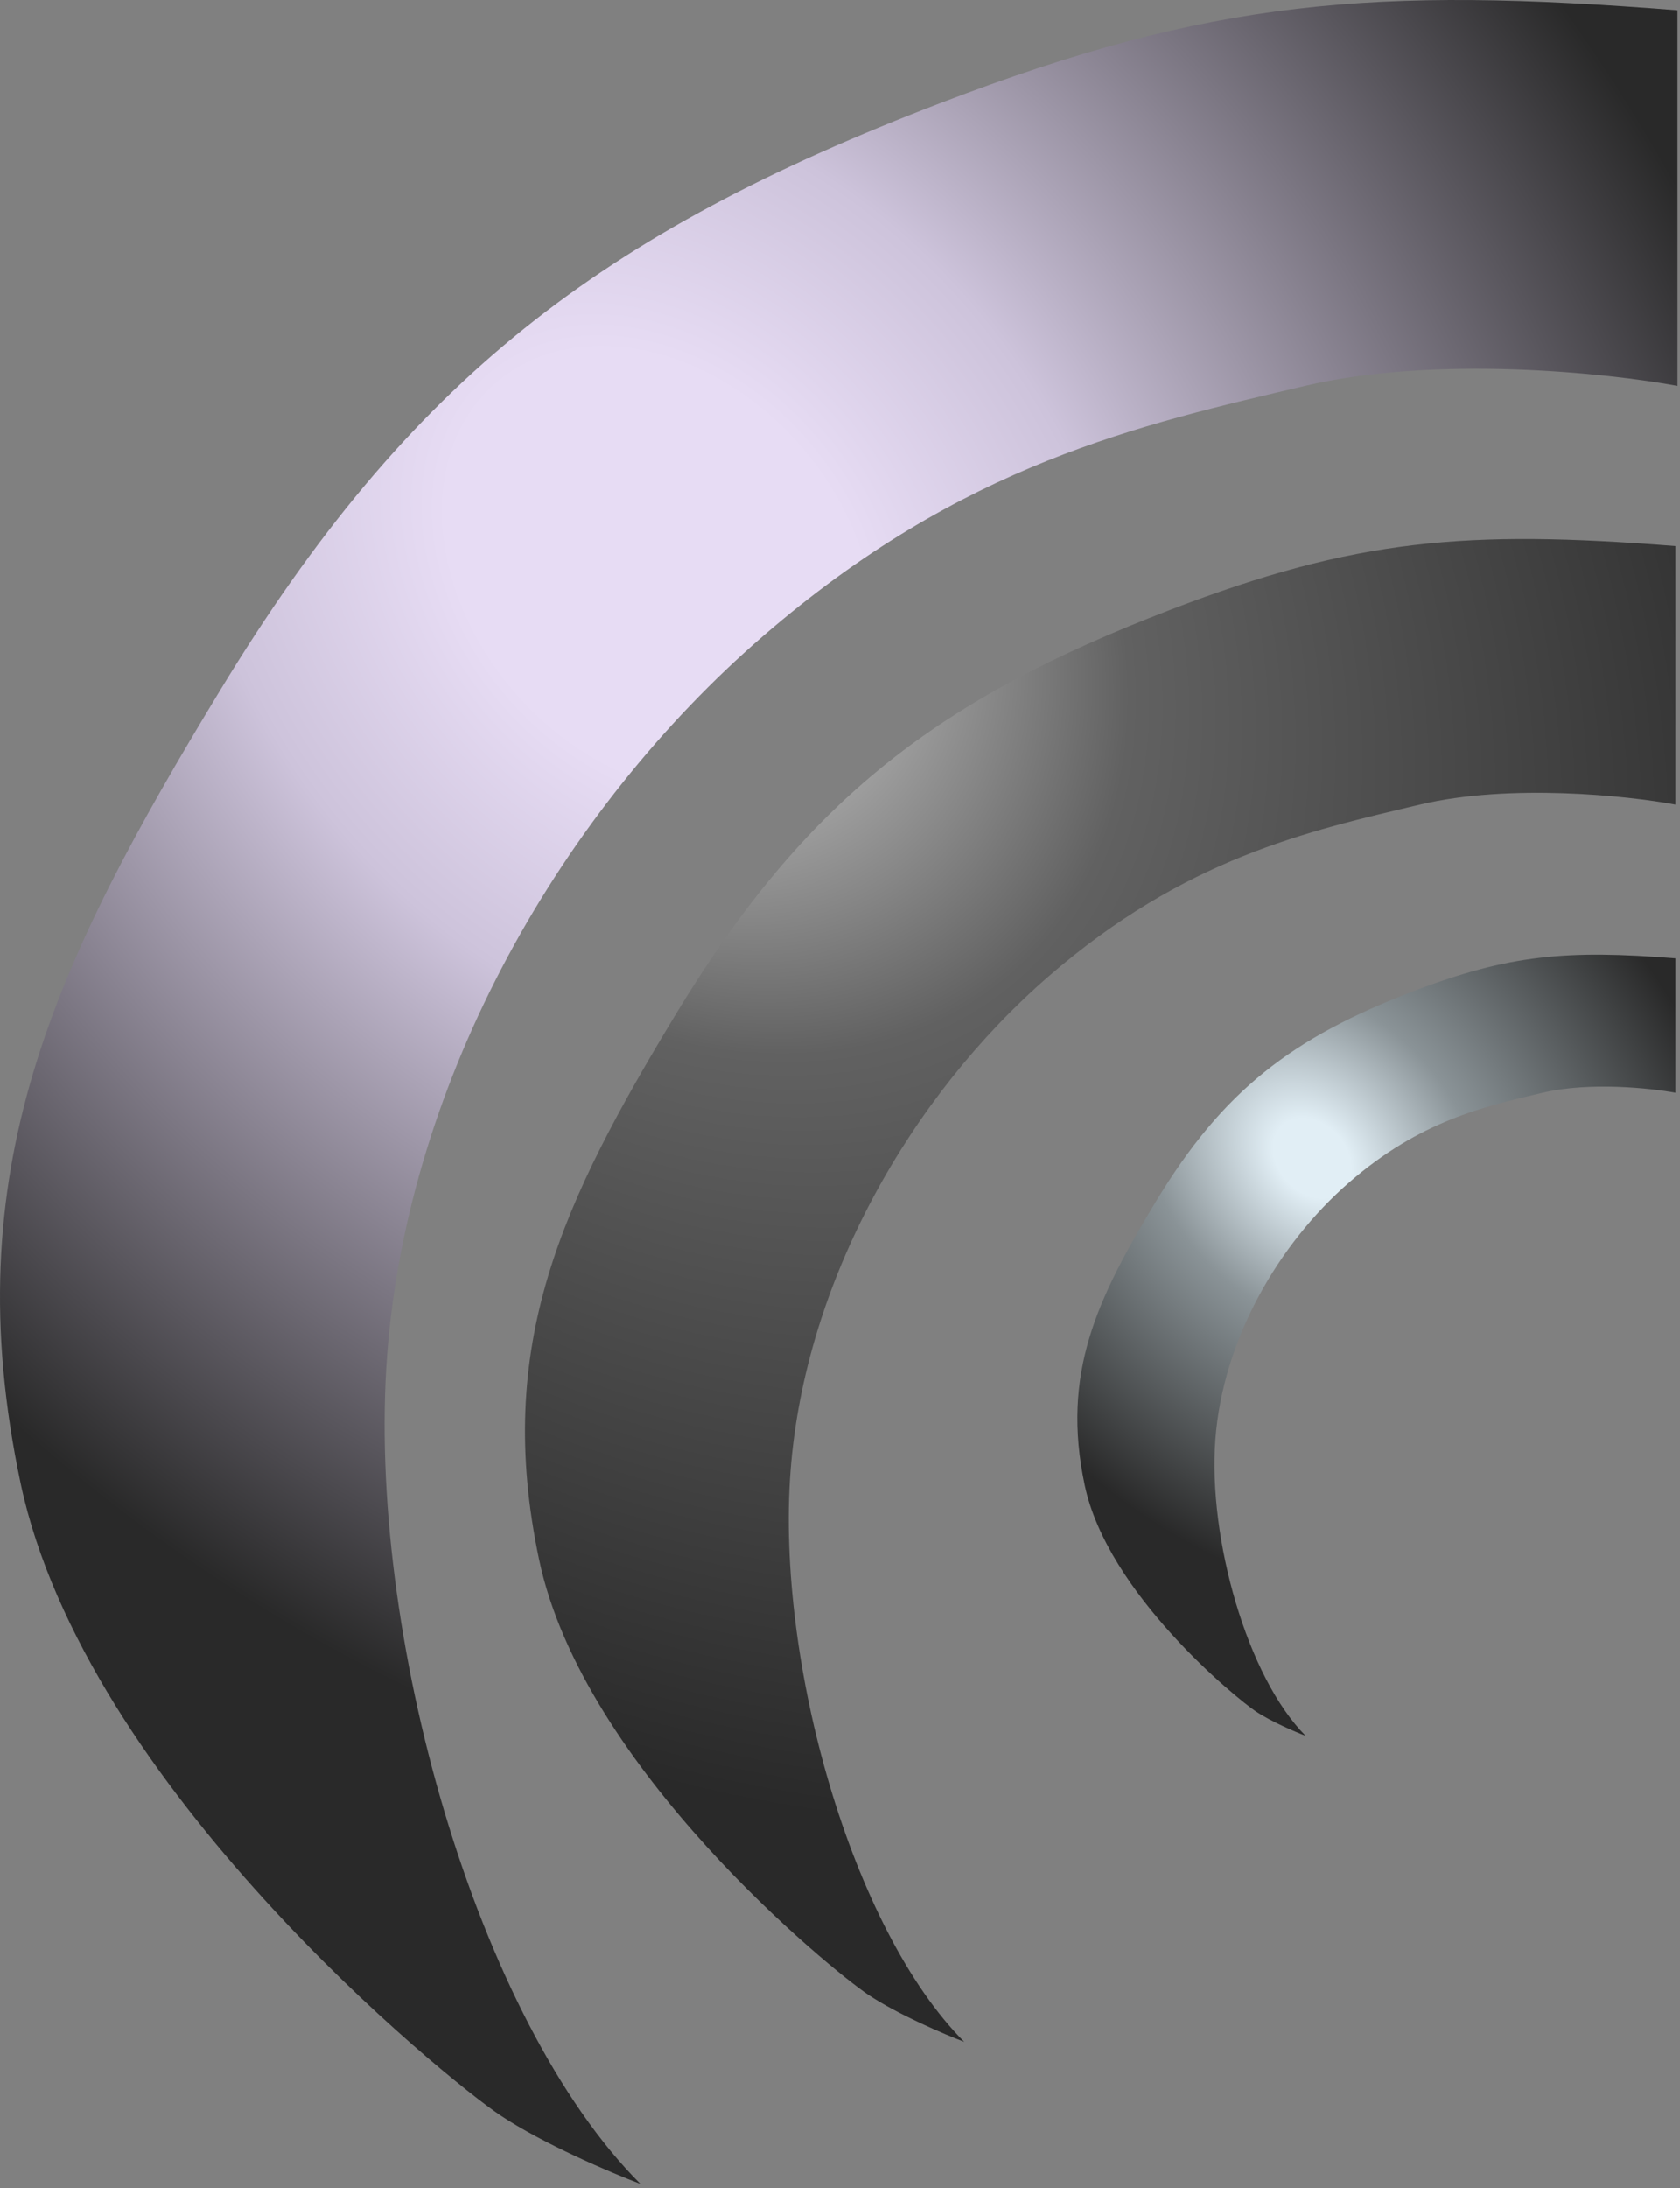 <svg width="368" height="479" viewBox="0 0 368 479" fill="none" xmlns="http://www.w3.org/2000/svg">
<rect x="0" y="0" width="368" height="479" fill="#808080" stroke="none"/>
<defs>
<radialGradient id="paint0_radial_9_7" cx="0" cy="0" r="1" gradientUnits="userSpaceOnUse" gradientTransform="translate(144.206 124.305) rotate(48.004) scale(325.864 250.446)">
<stop offset="0.163" stop-color="#E7DCF4"/>
<stop offset="0.362" stop-color="#CDC3DB"/>
<stop offset="0.938" stop-color="#292929"/>
<stop offset="1" stop-color="#292929"/>
</radialGradient>
<radialGradient id="paint1_radial_9_7" cx="0" cy="0" r="1" gradientUnits="userSpaceOnUse" gradientTransform="translate(144.206 124.305) rotate(48.004) scale(325.864 250.446)">
<stop offset="0.057" stop-color="#D1D1D1"/>
<stop offset="0.362" stop-color="#616161"/>
<stop offset="0.938" stop-color="#292929"/>
<stop offset="1" stop-color="#292929"/>
</radialGradient>
<radialGradient id="paint2_radial_9_7" cx="0" cy="0" r="1" gradientUnits="userSpaceOnUse" gradientTransform="translate(287.41 253.459) rotate(48.096) scale(116.38 89.414)">
<stop offset="0.083" stop-color="#E1EEF5"/>
<stop offset="0.362" stop-color="#8A9397"/>
<stop offset="0.938" stop-color="#292929"/>
<stop offset="1" stop-color="#292929"/>
</radialGradient>
</defs>
<path d="M285.859 84.485C314.581 77.696 352.225 81.657 367.456 84.485V2.235C300.873 -2.987 265.418 -0.142 206.22 22.471C131.909 50.858 89.541 83.077 48.248 151.069C11.949 210.837 -9.969 256.295 4.512 324.707C18.565 391.099 97.859 455.263 109.609 463.096C119.009 469.363 133.979 475.716 140.29 478.11C104.387 442.207 80.234 357.346 84.803 296.638C89.373 235.93 123.317 177.18 167.053 139.319C210.789 101.457 249.956 92.971 285.859 84.485Z" fill="url(#paint0_radial_9_7)"/>
<path d="M311.041 176.137C330.739 171.465 356.554 174.19 367 176.137V119.538C321.337 115.945 297.023 117.902 256.425 133.463C205.462 152.997 176.407 175.168 148.088 221.954C123.194 263.083 108.163 294.363 118.094 341.44C127.732 387.125 182.111 431.278 190.169 436.669C196.616 440.981 206.883 445.353 211.21 447C186.588 422.294 170.024 363.899 173.158 322.124C176.292 280.349 199.571 239.922 229.565 213.869C259.559 187.816 286.419 181.976 311.041 176.137Z" fill="url(#paint1_radial_9_7)"/>
<path d="M337.91 239.217C348.15 236.789 361.57 238.205 367 239.217V209.799C343.263 207.932 330.623 208.949 309.519 217.037C283.026 227.19 267.922 238.713 253.201 263.031C240.26 284.408 232.446 300.666 237.609 325.134C242.618 348.88 270.887 371.829 275.076 374.63C278.427 376.871 283.764 379.144 286.014 380C273.214 367.159 264.604 336.808 266.233 315.095C267.862 293.382 279.963 272.37 295.555 258.828C311.148 245.287 325.111 242.252 337.91 239.217Z" fill="url(#paint2_radial_9_7)"/>
</svg>
